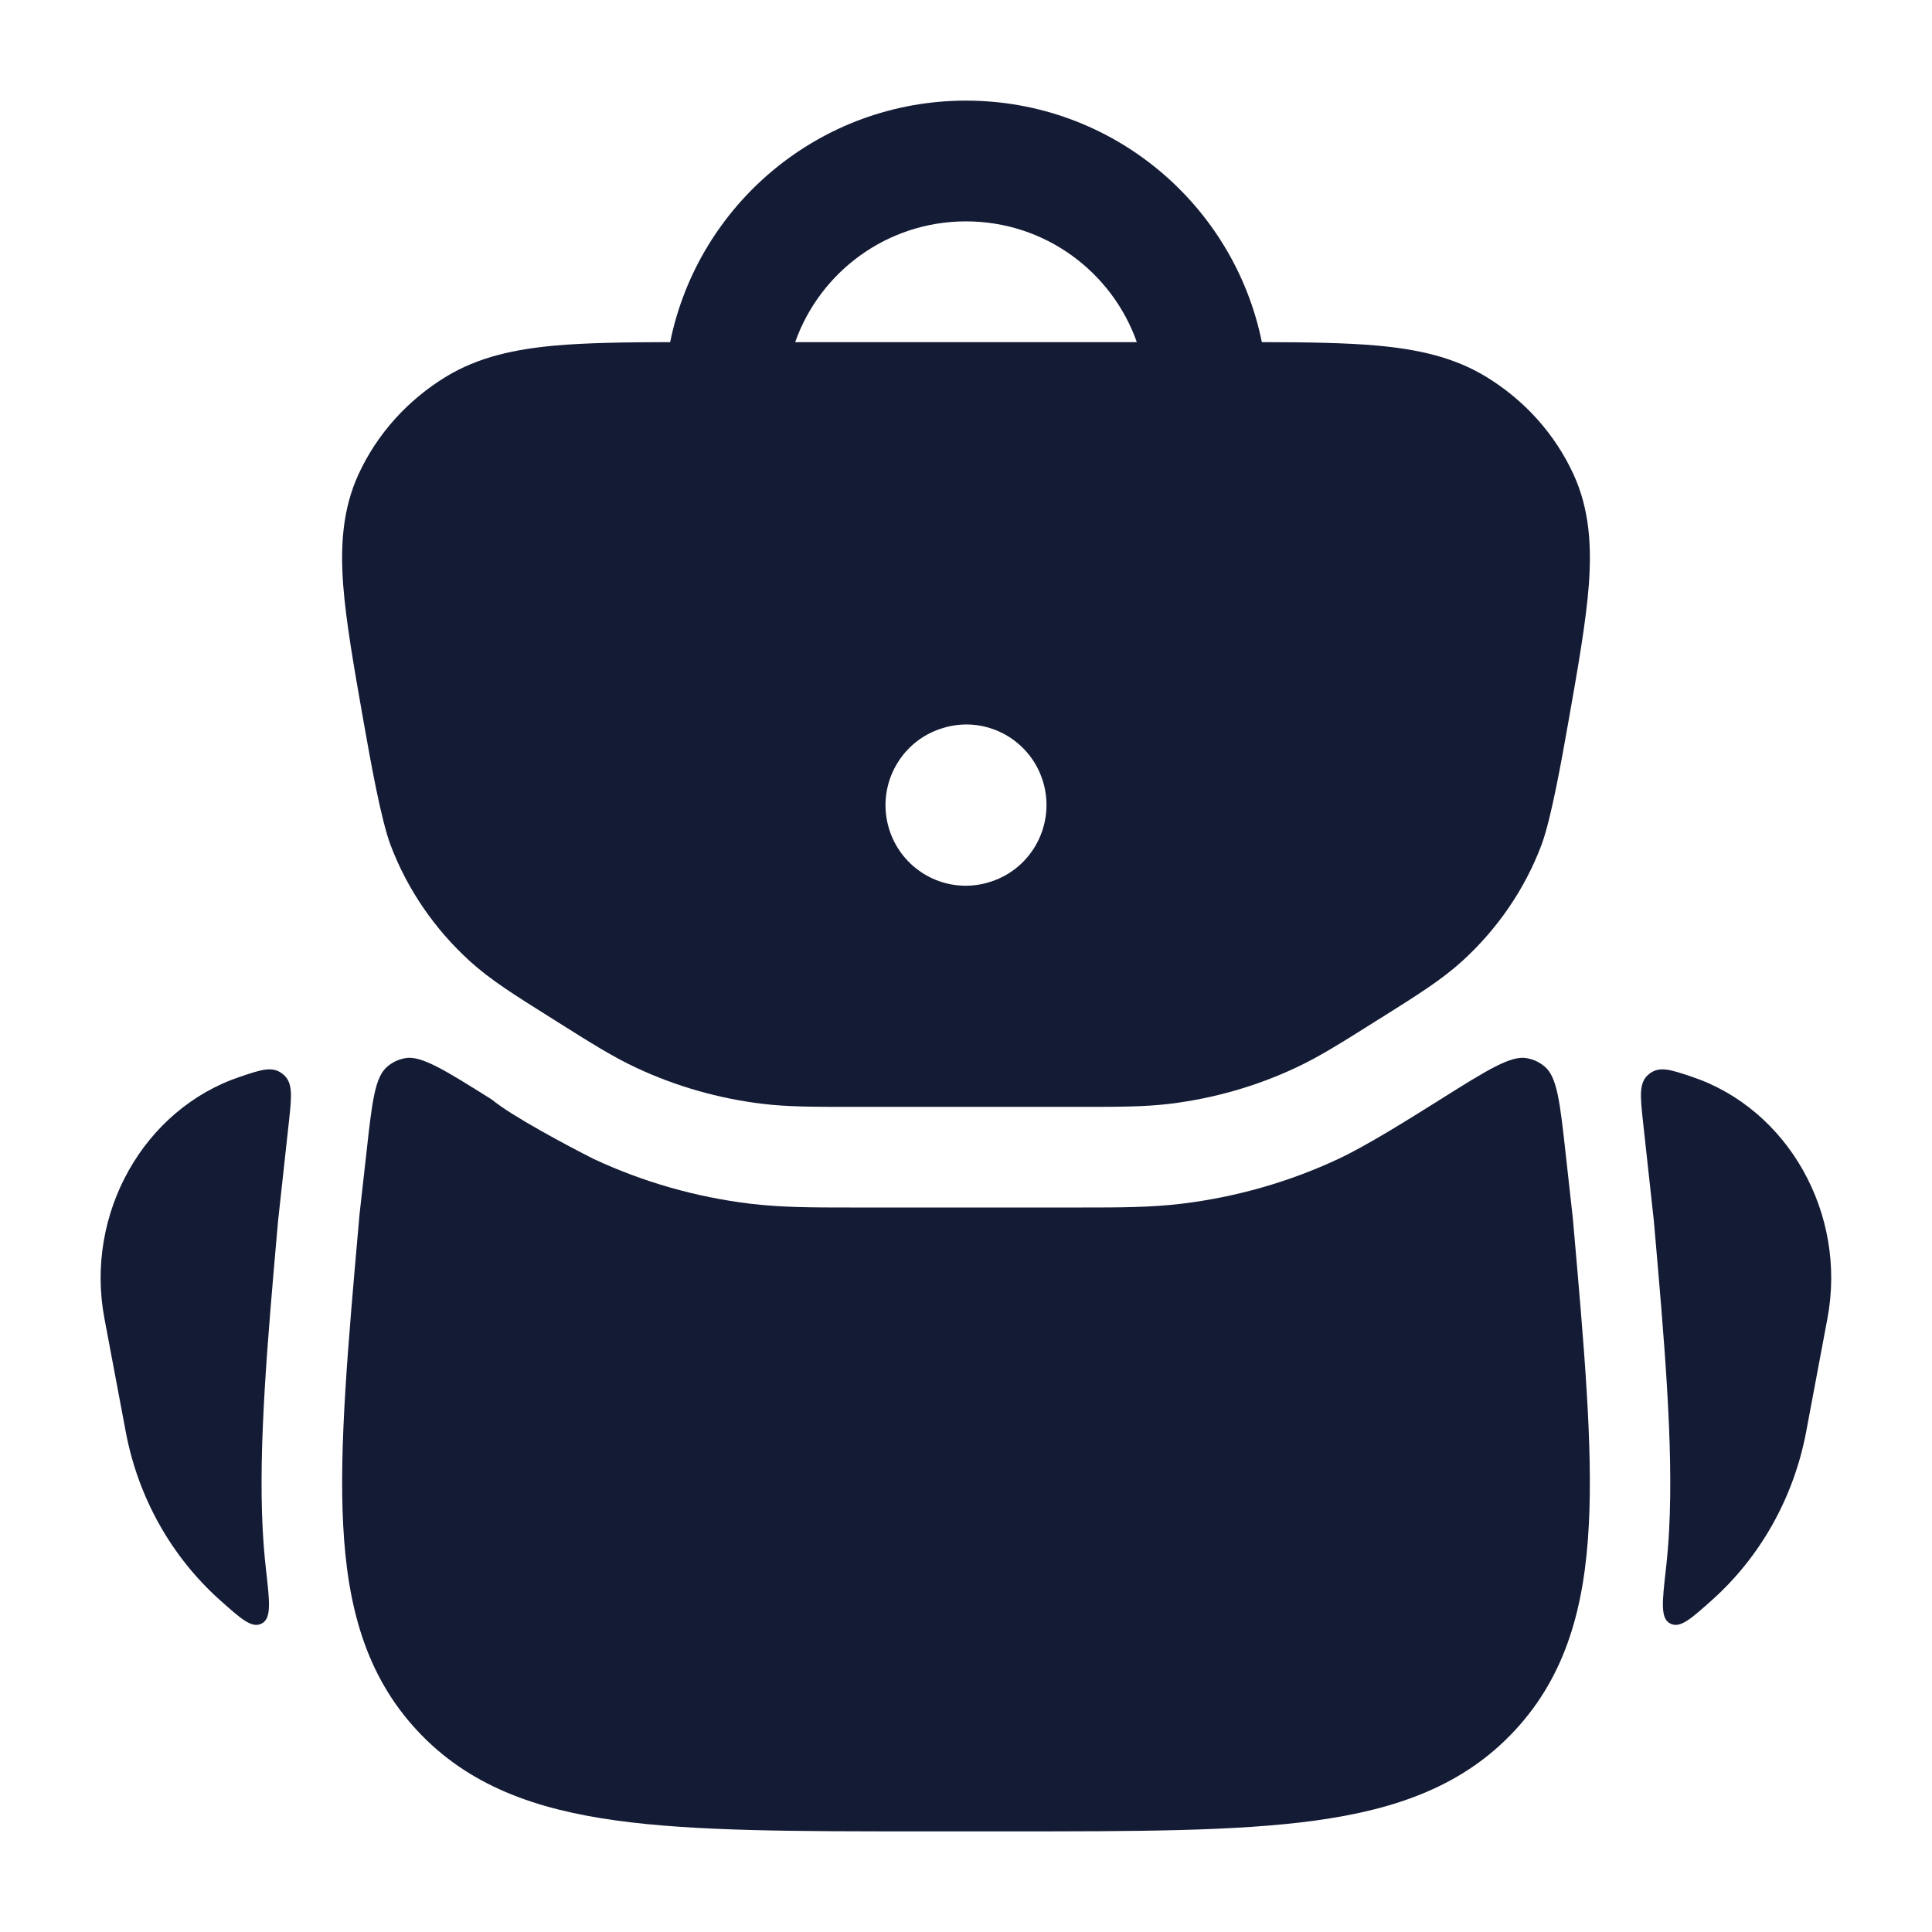 <svg width="24" height="24" viewBox="0 0 24 24" fill="none" xmlns="http://www.w3.org/2000/svg">
<path d="M19.536 15.114L19.538 15.131L19.543 15.189C19.679 16.731 19.788 17.967 19.737 18.942C19.685 19.952 19.458 20.806 18.819 21.495C18.182 22.183 17.345 22.478 16.336 22.616C15.359 22.75 14.105 22.75 12.538 22.75H11.462C9.895 22.75 8.64 22.75 7.664 22.616C6.655 22.478 5.818 22.183 5.18 21.495C4.541 20.806 4.315 19.952 4.263 18.942C4.212 17.967 4.321 16.731 4.457 15.189L4.462 15.131L4.463 15.114L4.551 14.329C4.621 13.695 4.656 13.378 4.812 13.249C4.88 13.193 4.941 13.164 5.027 13.146C5.225 13.104 5.52 13.289 6.111 13.66C6.35 13.86 7.053 14.235 7.375 14.397C7.989 14.684 8.646 14.871 9.32 14.953C9.711 15 10.1 15 10.563 15H13.437C13.9 15 14.289 15 14.68 14.953C15.354 14.871 16.011 14.684 16.625 14.397C16.983 14.229 17.505 13.901 17.889 13.66C18.479 13.289 18.775 13.104 18.973 13.146C19.059 13.164 19.12 13.193 19.188 13.249C19.344 13.378 19.379 13.695 19.449 14.329L19.536 15.114Z" fill="#141B34"/>
<path d="M20.545 15.169C20.675 16.655 20.789 17.949 20.735 18.994C20.727 19.162 20.713 19.329 20.694 19.496C20.648 19.902 20.625 20.105 20.748 20.168C20.87 20.232 21.004 20.112 21.271 19.873C21.86 19.345 22.28 18.616 22.437 17.785L22.701 16.378C22.946 15.077 22.212 13.777 21.017 13.376C20.747 13.285 20.612 13.24 20.484 13.343C20.356 13.446 20.375 13.612 20.411 13.943L20.545 15.169Z" fill="#141B34"/>
<path d="M3.263 18.994C3.209 17.949 3.323 16.655 3.454 15.169L3.588 13.943C3.624 13.611 3.642 13.446 3.514 13.343C3.386 13.24 3.251 13.285 2.982 13.376C1.787 13.777 1.052 15.076 1.297 16.377L1.562 17.785C1.718 18.616 2.139 19.345 2.728 19.873C2.995 20.112 3.129 20.232 3.251 20.168C3.374 20.105 3.35 19.902 3.304 19.496C3.285 19.329 3.272 19.162 3.263 18.994Z" fill="#141B34"/>
<path fill-rule="evenodd" clip-rule="evenodd" d="M12 2.75C11.02 2.75 10.187 3.376 9.878 4.25H14.122C13.813 3.376 12.98 2.75 12 2.75ZM12 1.25C10.186 1.25 8.672 2.538 8.325 4.25C7.762 4.251 7.287 4.258 6.893 4.293C6.399 4.338 5.944 4.433 5.538 4.681C5.065 4.97 4.685 5.389 4.454 5.891C4.253 6.328 4.228 6.787 4.263 7.265C4.298 7.725 4.397 8.287 4.516 8.962L4.516 8.962L4.516 8.962C4.602 9.448 4.732 10.181 4.853 10.501C5.061 11.05 5.4 11.543 5.839 11.942C6.094 12.173 6.392 12.36 6.83 12.635L6.886 12.67L6.927 12.696L6.927 12.696C7.349 12.962 7.617 13.13 7.904 13.264C8.397 13.495 8.927 13.646 9.471 13.712C9.786 13.75 10.106 13.75 10.615 13.75H13.385C13.894 13.75 14.214 13.75 14.53 13.712C15.073 13.646 15.603 13.495 16.096 13.264C16.383 13.13 16.651 12.962 17.073 12.696L17.073 12.696L17.114 12.67L17.171 12.635L17.171 12.635L17.171 12.635L17.171 12.635C17.608 12.36 17.906 12.173 18.161 11.942C18.6 11.543 18.939 11.05 19.147 10.501C19.268 10.181 19.398 9.448 19.484 8.962C19.603 8.287 19.702 7.725 19.737 7.265C19.772 6.787 19.747 6.328 19.546 5.891C19.315 5.389 18.936 4.97 18.462 4.681C18.056 4.433 17.602 4.338 17.107 4.293C16.713 4.258 16.238 4.251 15.675 4.25C15.328 2.538 13.814 1.25 12 1.25ZM11.738 9.037C11.207 9.18 10.892 9.728 11.034 10.261C11.177 10.795 11.722 11.111 12.253 10.969L12.262 10.966C12.793 10.823 13.108 10.275 12.966 9.741C12.823 9.208 12.278 8.891 11.747 9.034L11.738 9.037Z" fill="#141B34"/>
</svg>
